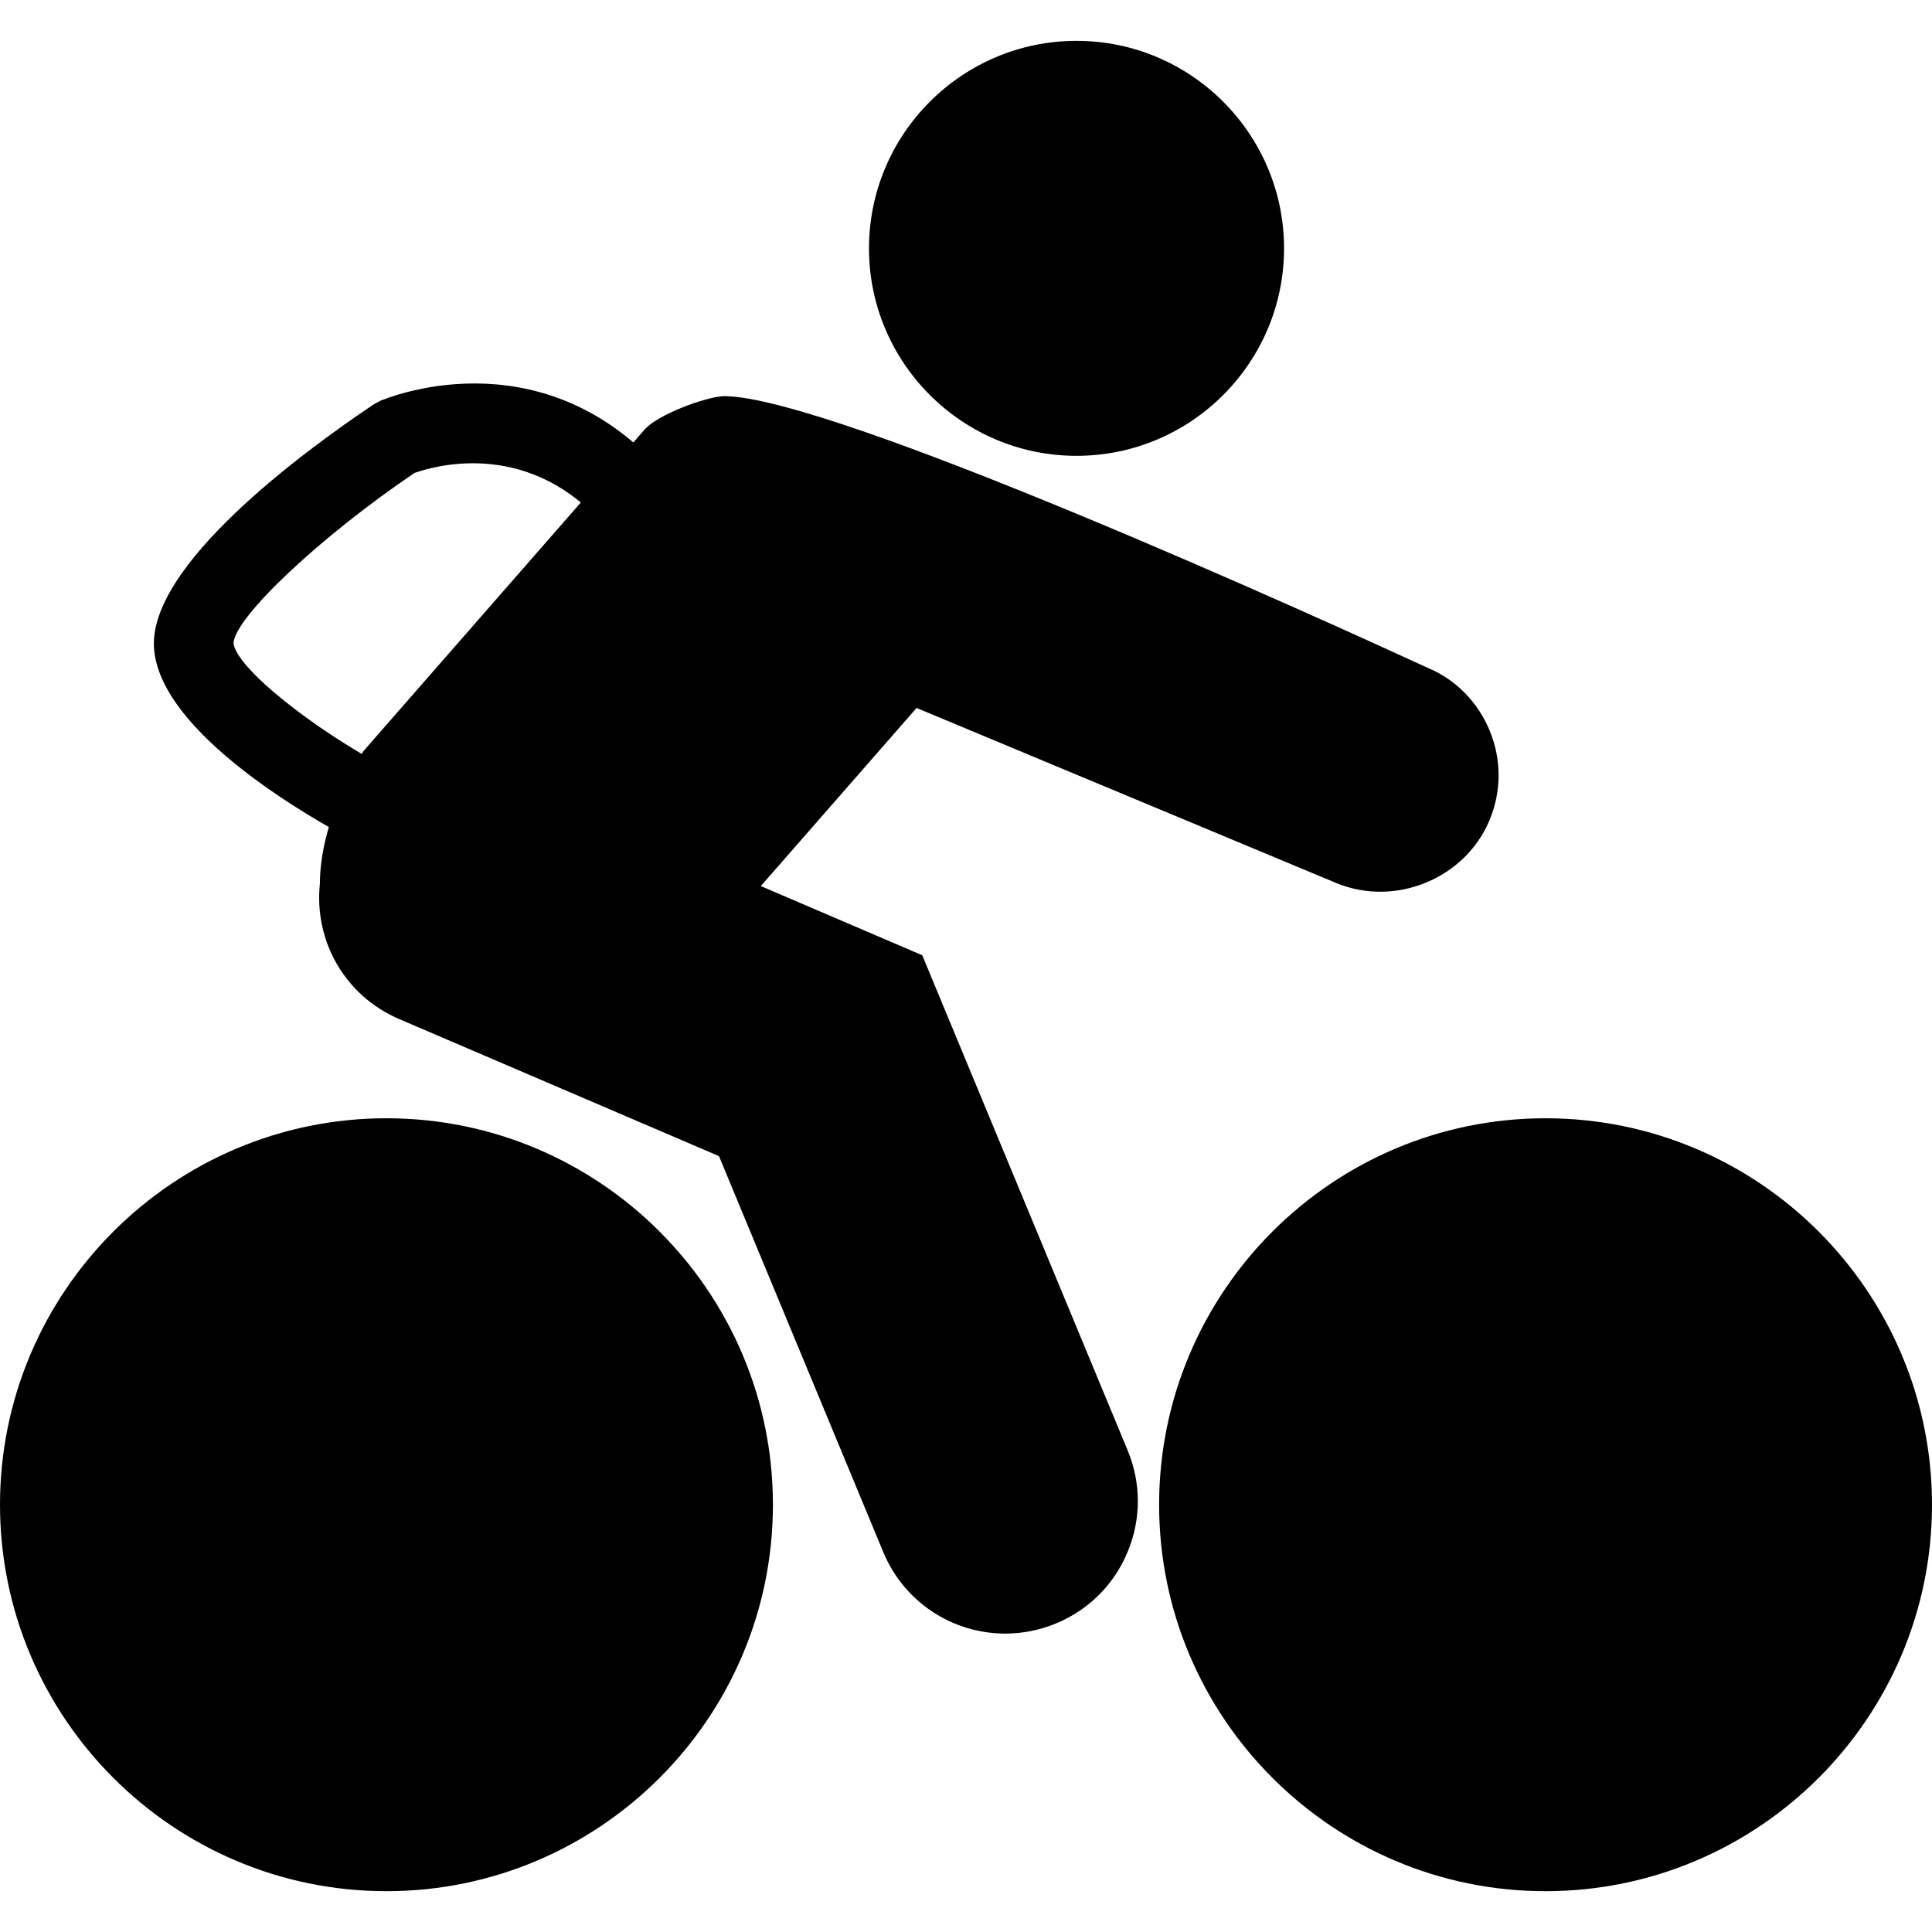 <svg xmlns="http://www.w3.org/2000/svg" xmlns:xlink="http://www.w3.org/1999/xlink" version="1.1" x="0px" y="0px" viewBox="0 0 48 48" enable-background="new 0 0 48 48" xml:space="preserve"><g><g><path d="M9.601,27.783C4.307,27.783,0,32.09,0,37.384c0,5.295,4.307,9.602,9.601,9.602s9.602-4.307,9.602-9.602    C19.203,32.09,14.896,27.783,9.601,27.783z"/><path d="M38.398,27.783c-5.293,0-9.6,4.307-9.6,9.601c0,5.295,4.307,9.602,9.6,9.602c5.295,0,9.602-4.307,9.602-9.602    C48,32.09,43.693,27.783,38.398,27.783z"/></g><path d="M37.011,18.153c-0.296-0.717-0.853-1.276-1.534-1.558c-2.449-1.128-14.799-6.753-17.49-6.753h-0.001   c-0.449,0.014-1.656,0.462-1.972,0.831l-6.967,7.968l-0.099,0.134c-0.103,0.167-0.998,1.674-1,3.172   c-0.153,1.445,0.636,2.799,1.964,3.369l7.951,3.408l4.079,9.831c0.51,1.233,1.702,2.031,3.037,2.031   c0.429,0,0.851-0.085,1.261-0.253c0.81-0.337,1.442-0.969,1.777-1.78c0.337-0.813,0.336-1.707-0.001-2.519l-5.103-12.301   l-4.011-1.719l3.87-4.425l10.438,4.354c1.471,0.601,3.198-0.127,3.796-1.565C37.306,19.662,37.307,18.871,37.011,18.153z"/><path d="M26.747,1.015c-2.844,0-5.157,2.313-5.157,5.156c0,2.842,2.313,5.154,5.157,5.154c2.842,0,5.155-2.312,5.155-5.154   C31.902,3.329,29.589,1.015,26.747,1.015z"/><path d="M8.827,20.91c-1.122-0.59-4.799-2.678-4.997-4.76c-0.203-2.073,3.745-4.958,5.452-6.101L9.44,9.962   c0.158-0.068,3.89-1.631,6.91,1.62l-1.45,1.347c-1.883-2.025-4.159-1.338-4.605-1.177c-2.321,1.571-4.452,3.57-4.494,4.224   c0.058,0.602,1.941,2.126,3.948,3.182L8.827,20.91z"/></g></svg>